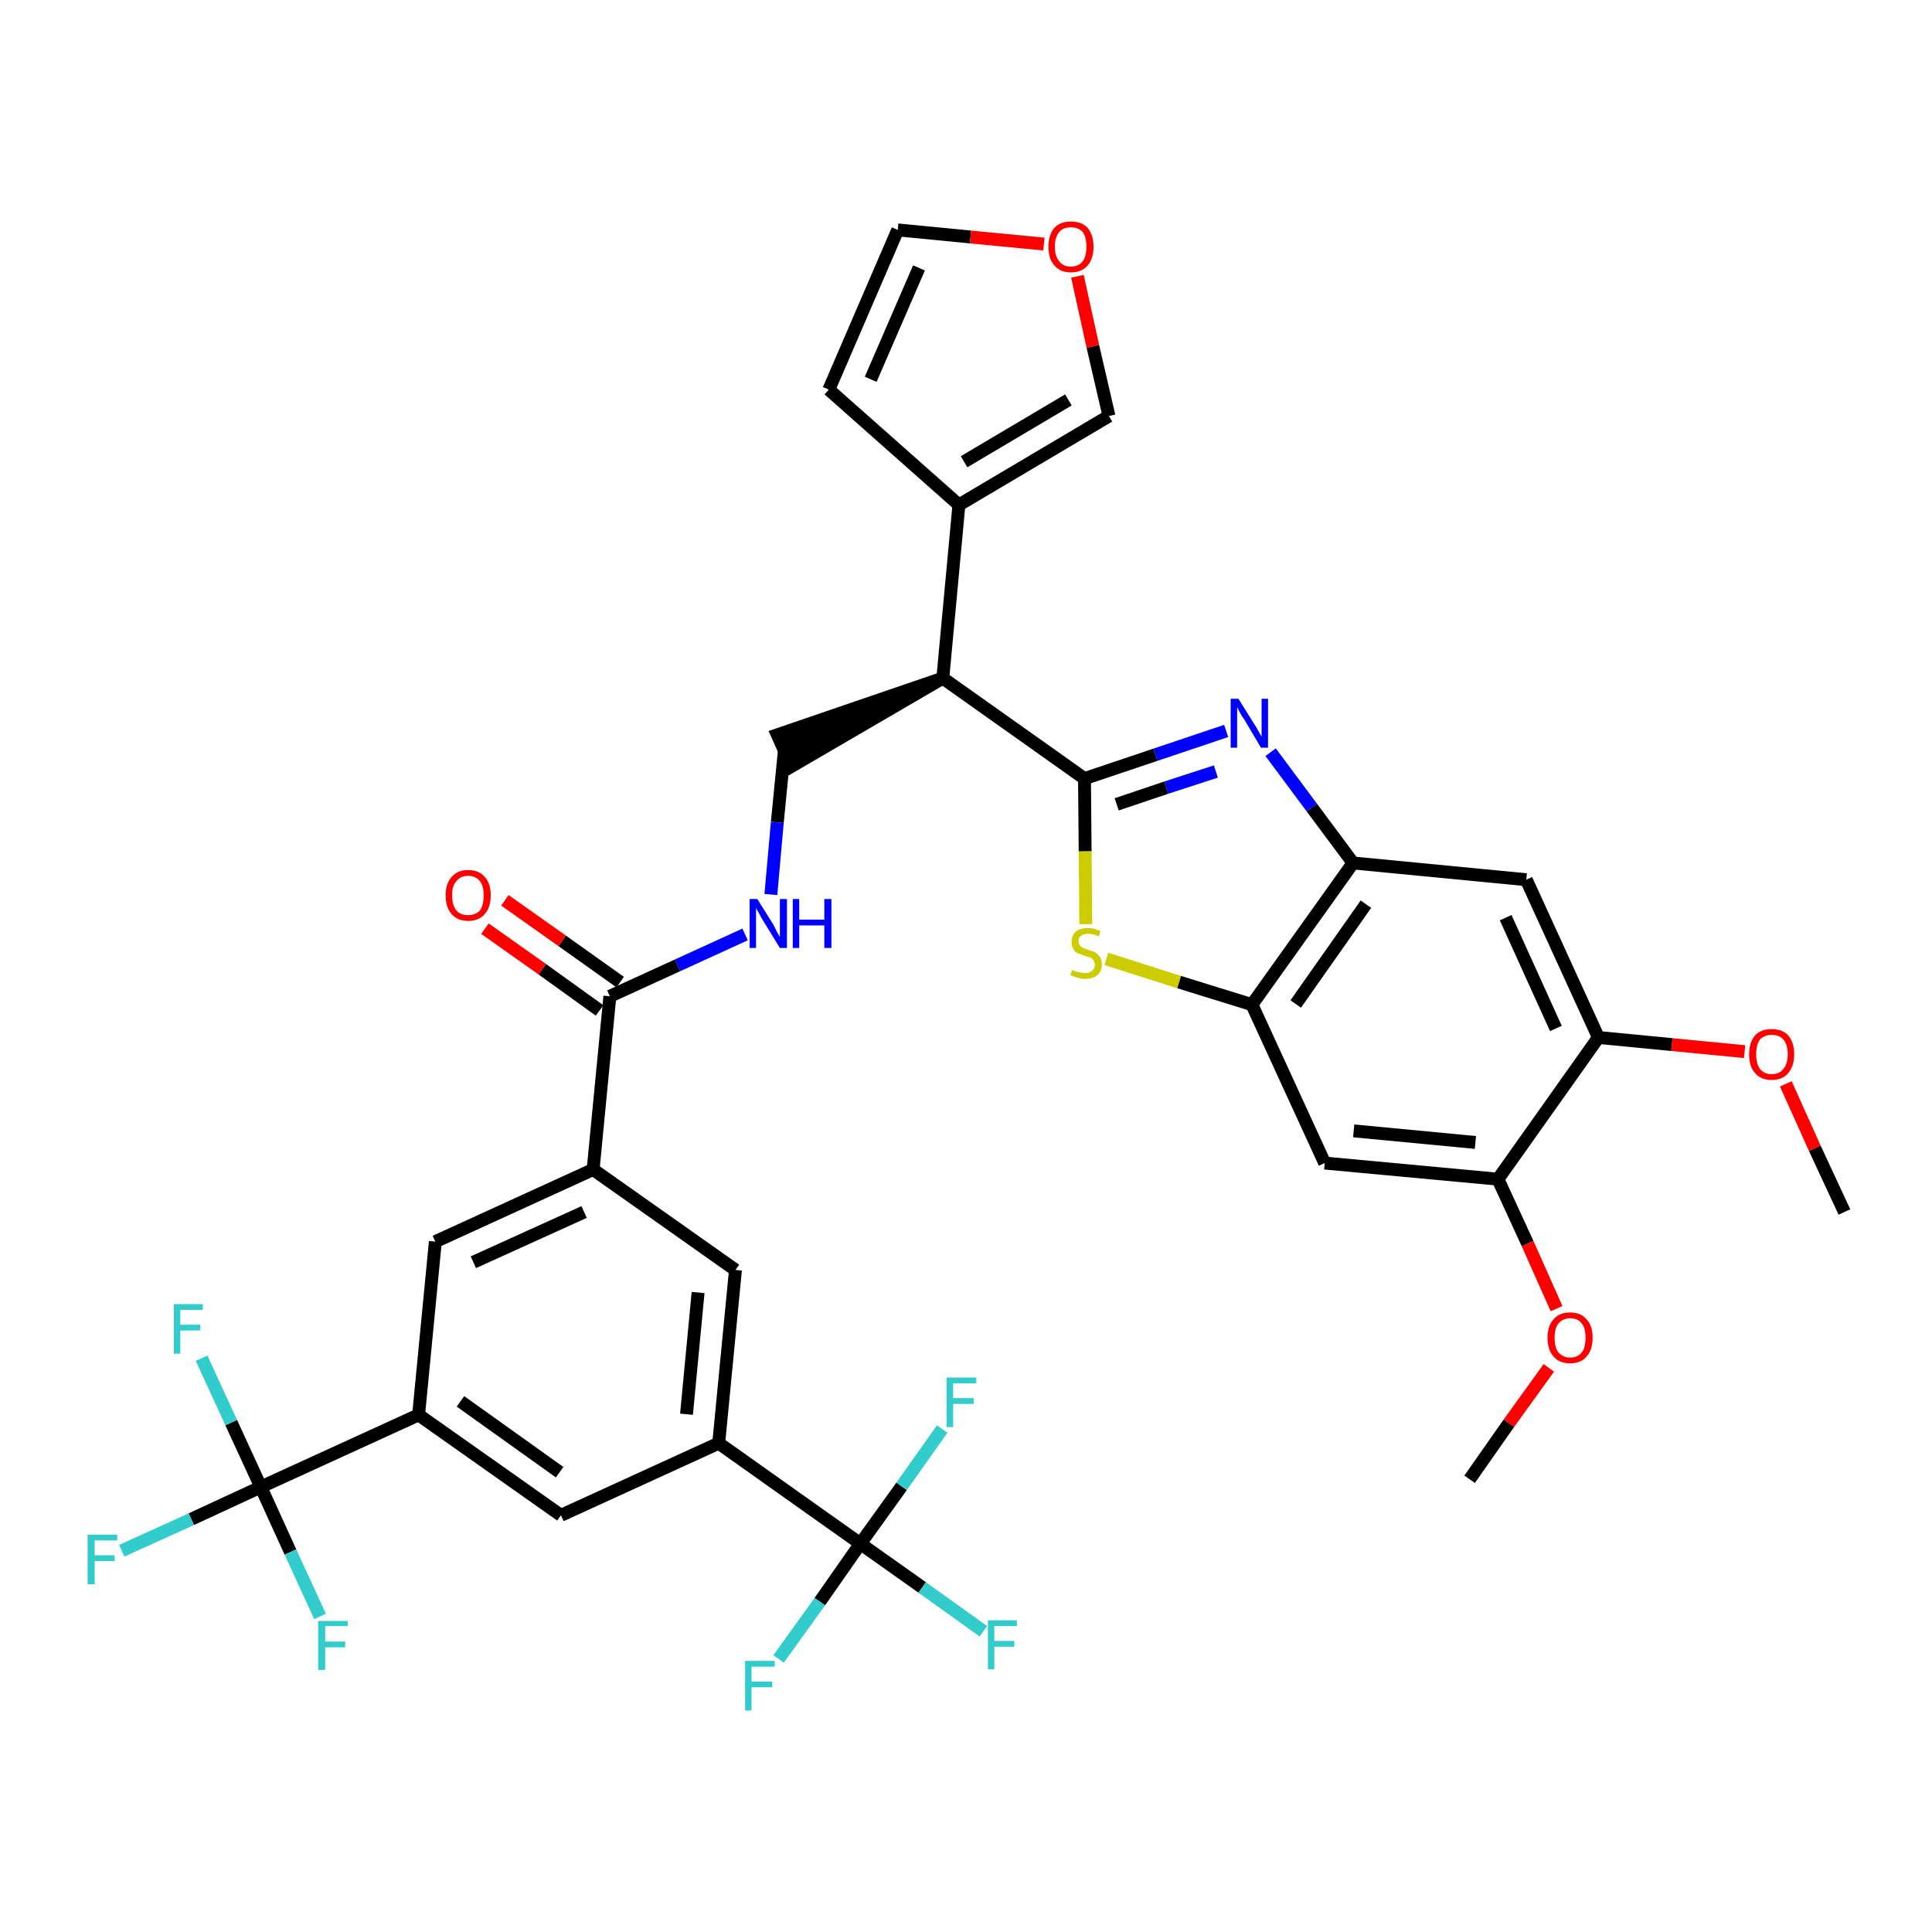 <?xml version='1.0' encoding='iso-8859-1'?>
<svg version='1.1' baseProfile='full'
              xmlns='http://www.w3.org/2000/svg'
                      xmlns:rdkit='http://www.rdkit.org/xml'
                      xmlns:xlink='http://www.w3.org/1999/xlink'
                  xml:space='preserve'
width='300px' height='300px' viewBox='0 0 300 300'>
<!-- END OF HEADER -->
<path class='bond-0 atom-0 atom-1' d='M 286.4,188.2 L 281.8,178.3' style='fill:none;fill-rule:evenodd;stroke:#000000;stroke-width:2.0px;stroke-linecap:butt;stroke-linejoin:miter;stroke-opacity:1' />
<path class='bond-0 atom-0 atom-1' d='M 281.8,178.3 L 277.3,168.3' style='fill:none;fill-rule:evenodd;stroke:#FF0000;stroke-width:2.0px;stroke-linecap:butt;stroke-linejoin:miter;stroke-opacity:1' />
<path class='bond-1 atom-1 atom-2' d='M 270.9,163.3 L 259.6,162.2' style='fill:none;fill-rule:evenodd;stroke:#FF0000;stroke-width:2.0px;stroke-linecap:butt;stroke-linejoin:miter;stroke-opacity:1' />
<path class='bond-1 atom-1 atom-2' d='M 259.6,162.2 L 248.2,161.1' style='fill:none;fill-rule:evenodd;stroke:#000000;stroke-width:2.0px;stroke-linecap:butt;stroke-linejoin:miter;stroke-opacity:1' />
<path class='bond-2 atom-2 atom-3' d='M 248.2,161.1 L 237.0,136.6' style='fill:none;fill-rule:evenodd;stroke:#000000;stroke-width:2.0px;stroke-linecap:butt;stroke-linejoin:miter;stroke-opacity:1' />
<path class='bond-2 atom-2 atom-3' d='M 241.6,159.7 L 233.8,142.5' style='fill:none;fill-rule:evenodd;stroke:#000000;stroke-width:2.0px;stroke-linecap:butt;stroke-linejoin:miter;stroke-opacity:1' />
<path class='bond-36 atom-34 atom-2' d='M 232.6,183.1 L 248.2,161.1' style='fill:none;fill-rule:evenodd;stroke:#000000;stroke-width:2.0px;stroke-linecap:butt;stroke-linejoin:miter;stroke-opacity:1' />
<path class='bond-3 atom-3 atom-4' d='M 237.0,136.6 L 210.1,134.0' style='fill:none;fill-rule:evenodd;stroke:#000000;stroke-width:2.0px;stroke-linecap:butt;stroke-linejoin:miter;stroke-opacity:1' />
<path class='bond-4 atom-4 atom-5' d='M 210.1,134.0 L 203.7,125.4' style='fill:none;fill-rule:evenodd;stroke:#000000;stroke-width:2.0px;stroke-linecap:butt;stroke-linejoin:miter;stroke-opacity:1' />
<path class='bond-4 atom-4 atom-5' d='M 203.7,125.4 L 197.3,116.8' style='fill:none;fill-rule:evenodd;stroke:#0000FF;stroke-width:2.0px;stroke-linecap:butt;stroke-linejoin:miter;stroke-opacity:1' />
<path class='bond-37 atom-32 atom-4' d='M 194.4,156.0 L 210.1,134.0' style='fill:none;fill-rule:evenodd;stroke:#000000;stroke-width:2.0px;stroke-linecap:butt;stroke-linejoin:miter;stroke-opacity:1' />
<path class='bond-37 atom-32 atom-4' d='M 201.2,155.9 L 212.1,140.4' style='fill:none;fill-rule:evenodd;stroke:#000000;stroke-width:2.0px;stroke-linecap:butt;stroke-linejoin:miter;stroke-opacity:1' />
<path class='bond-5 atom-5 atom-6' d='M 190.4,113.5 L 179.4,117.2' style='fill:none;fill-rule:evenodd;stroke:#0000FF;stroke-width:2.0px;stroke-linecap:butt;stroke-linejoin:miter;stroke-opacity:1' />
<path class='bond-5 atom-5 atom-6' d='M 179.4,117.2 L 168.4,120.9' style='fill:none;fill-rule:evenodd;stroke:#000000;stroke-width:2.0px;stroke-linecap:butt;stroke-linejoin:miter;stroke-opacity:1' />
<path class='bond-5 atom-5 atom-6' d='M 188.8,119.8 L 181.1,122.3' style='fill:none;fill-rule:evenodd;stroke:#0000FF;stroke-width:2.0px;stroke-linecap:butt;stroke-linejoin:miter;stroke-opacity:1' />
<path class='bond-5 atom-5 atom-6' d='M 181.1,122.3 L 173.4,124.9' style='fill:none;fill-rule:evenodd;stroke:#000000;stroke-width:2.0px;stroke-linecap:butt;stroke-linejoin:miter;stroke-opacity:1' />
<path class='bond-6 atom-6 atom-7' d='M 168.4,120.9 L 146.4,105.3' style='fill:none;fill-rule:evenodd;stroke:#000000;stroke-width:2.0px;stroke-linecap:butt;stroke-linejoin:miter;stroke-opacity:1' />
<path class='bond-30 atom-6 atom-31' d='M 168.4,120.9 L 168.5,132.2' style='fill:none;fill-rule:evenodd;stroke:#000000;stroke-width:2.0px;stroke-linecap:butt;stroke-linejoin:miter;stroke-opacity:1' />
<path class='bond-30 atom-6 atom-31' d='M 168.5,132.2 L 168.6,143.5' style='fill:none;fill-rule:evenodd;stroke:#CCCC00;stroke-width:2.0px;stroke-linecap:butt;stroke-linejoin:miter;stroke-opacity:1' />
<path class='bond-7 atom-7 atom-8' d='M 146.4,105.3 L 120.7,114.1 L 122.9,119.0 Z' style='fill:#000000;fill-rule:evenodd;fill-opacity:1;stroke:#000000;stroke-width:2.0px;stroke-linecap:butt;stroke-linejoin:miter;stroke-opacity:1;' />
<path class='bond-25 atom-7 atom-26' d='M 146.4,105.3 L 148.9,78.4' style='fill:none;fill-rule:evenodd;stroke:#000000;stroke-width:2.0px;stroke-linecap:butt;stroke-linejoin:miter;stroke-opacity:1' />
<path class='bond-8 atom-8 atom-9' d='M 121.8,116.5 L 120.7,127.7' style='fill:none;fill-rule:evenodd;stroke:#000000;stroke-width:2.0px;stroke-linecap:butt;stroke-linejoin:miter;stroke-opacity:1' />
<path class='bond-8 atom-8 atom-9' d='M 120.7,127.7 L 119.7,138.9' style='fill:none;fill-rule:evenodd;stroke:#0000FF;stroke-width:2.0px;stroke-linecap:butt;stroke-linejoin:miter;stroke-opacity:1' />
<path class='bond-9 atom-9 atom-10' d='M 115.7,145.1 L 105.2,149.9' style='fill:none;fill-rule:evenodd;stroke:#0000FF;stroke-width:2.0px;stroke-linecap:butt;stroke-linejoin:miter;stroke-opacity:1' />
<path class='bond-9 atom-9 atom-10' d='M 105.2,149.9 L 94.7,154.7' style='fill:none;fill-rule:evenodd;stroke:#000000;stroke-width:2.0px;stroke-linecap:butt;stroke-linejoin:miter;stroke-opacity:1' />
<path class='bond-10 atom-10 atom-11' d='M 96.3,152.5 L 87.3,146.1' style='fill:none;fill-rule:evenodd;stroke:#000000;stroke-width:2.0px;stroke-linecap:butt;stroke-linejoin:miter;stroke-opacity:1' />
<path class='bond-10 atom-10 atom-11' d='M 87.3,146.1 L 78.4,139.8' style='fill:none;fill-rule:evenodd;stroke:#FF0000;stroke-width:2.0px;stroke-linecap:butt;stroke-linejoin:miter;stroke-opacity:1' />
<path class='bond-10 atom-10 atom-11' d='M 93.1,156.9 L 84.2,150.5' style='fill:none;fill-rule:evenodd;stroke:#000000;stroke-width:2.0px;stroke-linecap:butt;stroke-linejoin:miter;stroke-opacity:1' />
<path class='bond-10 atom-10 atom-11' d='M 84.2,150.5 L 75.3,144.2' style='fill:none;fill-rule:evenodd;stroke:#FF0000;stroke-width:2.0px;stroke-linecap:butt;stroke-linejoin:miter;stroke-opacity:1' />
<path class='bond-11 atom-10 atom-12' d='M 94.7,154.7 L 92.1,181.6' style='fill:none;fill-rule:evenodd;stroke:#000000;stroke-width:2.0px;stroke-linecap:butt;stroke-linejoin:miter;stroke-opacity:1' />
<path class='bond-12 atom-12 atom-13' d='M 92.1,181.6 L 67.6,192.8' style='fill:none;fill-rule:evenodd;stroke:#000000;stroke-width:2.0px;stroke-linecap:butt;stroke-linejoin:miter;stroke-opacity:1' />
<path class='bond-12 atom-12 atom-13' d='M 90.7,188.2 L 73.5,196.0' style='fill:none;fill-rule:evenodd;stroke:#000000;stroke-width:2.0px;stroke-linecap:butt;stroke-linejoin:miter;stroke-opacity:1' />
<path class='bond-38 atom-25 atom-12' d='M 114.2,197.2 L 92.1,181.6' style='fill:none;fill-rule:evenodd;stroke:#000000;stroke-width:2.0px;stroke-linecap:butt;stroke-linejoin:miter;stroke-opacity:1' />
<path class='bond-13 atom-13 atom-14' d='M 67.6,192.8 L 65.0,219.7' style='fill:none;fill-rule:evenodd;stroke:#000000;stroke-width:2.0px;stroke-linecap:butt;stroke-linejoin:miter;stroke-opacity:1' />
<path class='bond-14 atom-14 atom-15' d='M 65.0,219.7 L 40.5,230.9' style='fill:none;fill-rule:evenodd;stroke:#000000;stroke-width:2.0px;stroke-linecap:butt;stroke-linejoin:miter;stroke-opacity:1' />
<path class='bond-18 atom-14 atom-19' d='M 65.0,219.7 L 87.1,235.3' style='fill:none;fill-rule:evenodd;stroke:#000000;stroke-width:2.0px;stroke-linecap:butt;stroke-linejoin:miter;stroke-opacity:1' />
<path class='bond-18 atom-14 atom-19' d='M 71.5,217.6 L 86.9,228.6' style='fill:none;fill-rule:evenodd;stroke:#000000;stroke-width:2.0px;stroke-linecap:butt;stroke-linejoin:miter;stroke-opacity:1' />
<path class='bond-15 atom-15 atom-16' d='M 40.5,230.9 L 29.7,235.9' style='fill:none;fill-rule:evenodd;stroke:#000000;stroke-width:2.0px;stroke-linecap:butt;stroke-linejoin:miter;stroke-opacity:1' />
<path class='bond-15 atom-15 atom-16' d='M 29.7,235.9 L 18.9,240.8' style='fill:none;fill-rule:evenodd;stroke:#33CCCC;stroke-width:2.0px;stroke-linecap:butt;stroke-linejoin:miter;stroke-opacity:1' />
<path class='bond-16 atom-15 atom-17' d='M 40.5,230.9 L 35.9,220.9' style='fill:none;fill-rule:evenodd;stroke:#000000;stroke-width:2.0px;stroke-linecap:butt;stroke-linejoin:miter;stroke-opacity:1' />
<path class='bond-16 atom-15 atom-17' d='M 35.9,220.9 L 31.3,210.9' style='fill:none;fill-rule:evenodd;stroke:#33CCCC;stroke-width:2.0px;stroke-linecap:butt;stroke-linejoin:miter;stroke-opacity:1' />
<path class='bond-17 atom-15 atom-18' d='M 40.5,230.9 L 45.1,241.0' style='fill:none;fill-rule:evenodd;stroke:#000000;stroke-width:2.0px;stroke-linecap:butt;stroke-linejoin:miter;stroke-opacity:1' />
<path class='bond-17 atom-15 atom-18' d='M 45.1,241.0 L 49.7,251.0' style='fill:none;fill-rule:evenodd;stroke:#33CCCC;stroke-width:2.0px;stroke-linecap:butt;stroke-linejoin:miter;stroke-opacity:1' />
<path class='bond-19 atom-19 atom-20' d='M 87.1,235.3 L 111.6,224.1' style='fill:none;fill-rule:evenodd;stroke:#000000;stroke-width:2.0px;stroke-linecap:butt;stroke-linejoin:miter;stroke-opacity:1' />
<path class='bond-20 atom-20 atom-21' d='M 111.6,224.1 L 133.6,239.7' style='fill:none;fill-rule:evenodd;stroke:#000000;stroke-width:2.0px;stroke-linecap:butt;stroke-linejoin:miter;stroke-opacity:1' />
<path class='bond-24 atom-20 atom-25' d='M 111.6,224.1 L 114.2,197.2' style='fill:none;fill-rule:evenodd;stroke:#000000;stroke-width:2.0px;stroke-linecap:butt;stroke-linejoin:miter;stroke-opacity:1' />
<path class='bond-24 atom-20 atom-25' d='M 106.6,219.6 L 108.4,200.7' style='fill:none;fill-rule:evenodd;stroke:#000000;stroke-width:2.0px;stroke-linecap:butt;stroke-linejoin:miter;stroke-opacity:1' />
<path class='bond-21 atom-21 atom-22' d='M 133.6,239.7 L 143.2,246.5' style='fill:none;fill-rule:evenodd;stroke:#000000;stroke-width:2.0px;stroke-linecap:butt;stroke-linejoin:miter;stroke-opacity:1' />
<path class='bond-21 atom-21 atom-22' d='M 143.2,246.5 L 152.7,253.3' style='fill:none;fill-rule:evenodd;stroke:#33CCCC;stroke-width:2.0px;stroke-linecap:butt;stroke-linejoin:miter;stroke-opacity:1' />
<path class='bond-22 atom-21 atom-23' d='M 133.6,239.7 L 127.3,248.7' style='fill:none;fill-rule:evenodd;stroke:#000000;stroke-width:2.0px;stroke-linecap:butt;stroke-linejoin:miter;stroke-opacity:1' />
<path class='bond-22 atom-21 atom-23' d='M 127.3,248.7 L 120.9,257.6' style='fill:none;fill-rule:evenodd;stroke:#33CCCC;stroke-width:2.0px;stroke-linecap:butt;stroke-linejoin:miter;stroke-opacity:1' />
<path class='bond-23 atom-21 atom-24' d='M 133.6,239.7 L 140.0,230.8' style='fill:none;fill-rule:evenodd;stroke:#000000;stroke-width:2.0px;stroke-linecap:butt;stroke-linejoin:miter;stroke-opacity:1' />
<path class='bond-23 atom-21 atom-24' d='M 140.0,230.8 L 146.3,221.9' style='fill:none;fill-rule:evenodd;stroke:#33CCCC;stroke-width:2.0px;stroke-linecap:butt;stroke-linejoin:miter;stroke-opacity:1' />
<path class='bond-26 atom-26 atom-27' d='M 148.9,78.4 L 128.7,60.5' style='fill:none;fill-rule:evenodd;stroke:#000000;stroke-width:2.0px;stroke-linecap:butt;stroke-linejoin:miter;stroke-opacity:1' />
<path class='bond-39 atom-30 atom-26' d='M 172.2,64.6 L 148.9,78.4' style='fill:none;fill-rule:evenodd;stroke:#000000;stroke-width:2.0px;stroke-linecap:butt;stroke-linejoin:miter;stroke-opacity:1' />
<path class='bond-39 atom-30 atom-26' d='M 165.9,62.1 L 149.7,71.7' style='fill:none;fill-rule:evenodd;stroke:#000000;stroke-width:2.0px;stroke-linecap:butt;stroke-linejoin:miter;stroke-opacity:1' />
<path class='bond-27 atom-27 atom-28' d='M 128.7,60.5 L 139.4,35.7' style='fill:none;fill-rule:evenodd;stroke:#000000;stroke-width:2.0px;stroke-linecap:butt;stroke-linejoin:miter;stroke-opacity:1' />
<path class='bond-27 atom-27 atom-28' d='M 135.2,58.9 L 142.7,41.6' style='fill:none;fill-rule:evenodd;stroke:#000000;stroke-width:2.0px;stroke-linecap:butt;stroke-linejoin:miter;stroke-opacity:1' />
<path class='bond-28 atom-28 atom-29' d='M 139.4,35.7 L 150.7,36.8' style='fill:none;fill-rule:evenodd;stroke:#000000;stroke-width:2.0px;stroke-linecap:butt;stroke-linejoin:miter;stroke-opacity:1' />
<path class='bond-28 atom-28 atom-29' d='M 150.7,36.8 L 162.1,37.9' style='fill:none;fill-rule:evenodd;stroke:#FF0000;stroke-width:2.0px;stroke-linecap:butt;stroke-linejoin:miter;stroke-opacity:1' />
<path class='bond-29 atom-29 atom-30' d='M 167.3,42.9 L 169.7,53.8' style='fill:none;fill-rule:evenodd;stroke:#FF0000;stroke-width:2.0px;stroke-linecap:butt;stroke-linejoin:miter;stroke-opacity:1' />
<path class='bond-29 atom-29 atom-30' d='M 169.7,53.8 L 172.2,64.6' style='fill:none;fill-rule:evenodd;stroke:#000000;stroke-width:2.0px;stroke-linecap:butt;stroke-linejoin:miter;stroke-opacity:1' />
<path class='bond-31 atom-31 atom-32' d='M 171.8,148.9 L 183.1,152.5' style='fill:none;fill-rule:evenodd;stroke:#CCCC00;stroke-width:2.0px;stroke-linecap:butt;stroke-linejoin:miter;stroke-opacity:1' />
<path class='bond-31 atom-31 atom-32' d='M 183.1,152.5 L 194.4,156.0' style='fill:none;fill-rule:evenodd;stroke:#000000;stroke-width:2.0px;stroke-linecap:butt;stroke-linejoin:miter;stroke-opacity:1' />
<path class='bond-32 atom-32 atom-33' d='M 194.4,156.0 L 205.7,180.6' style='fill:none;fill-rule:evenodd;stroke:#000000;stroke-width:2.0px;stroke-linecap:butt;stroke-linejoin:miter;stroke-opacity:1' />
<path class='bond-33 atom-33 atom-34' d='M 205.7,180.6 L 232.6,183.1' style='fill:none;fill-rule:evenodd;stroke:#000000;stroke-width:2.0px;stroke-linecap:butt;stroke-linejoin:miter;stroke-opacity:1' />
<path class='bond-33 atom-33 atom-34' d='M 210.2,175.6 L 229.1,177.4' style='fill:none;fill-rule:evenodd;stroke:#000000;stroke-width:2.0px;stroke-linecap:butt;stroke-linejoin:miter;stroke-opacity:1' />
<path class='bond-34 atom-34 atom-35' d='M 232.6,183.1 L 237.2,193.1' style='fill:none;fill-rule:evenodd;stroke:#000000;stroke-width:2.0px;stroke-linecap:butt;stroke-linejoin:miter;stroke-opacity:1' />
<path class='bond-34 atom-34 atom-35' d='M 237.2,193.1 L 241.7,203.2' style='fill:none;fill-rule:evenodd;stroke:#FF0000;stroke-width:2.0px;stroke-linecap:butt;stroke-linejoin:miter;stroke-opacity:1' />
<path class='bond-35 atom-35 atom-36' d='M 240.5,212.4 L 234.3,221.0' style='fill:none;fill-rule:evenodd;stroke:#FF0000;stroke-width:2.0px;stroke-linecap:butt;stroke-linejoin:miter;stroke-opacity:1' />
<path class='bond-35 atom-35 atom-36' d='M 234.3,221.0 L 228.2,229.7' style='fill:none;fill-rule:evenodd;stroke:#000000;stroke-width:2.0px;stroke-linecap:butt;stroke-linejoin:miter;stroke-opacity:1' />
<path  class='atom-1' d='M 271.6 163.7
Q 271.6 161.9, 272.5 160.8
Q 273.4 159.8, 275.1 159.8
Q 276.8 159.8, 277.7 160.8
Q 278.6 161.9, 278.6 163.7
Q 278.6 165.5, 277.7 166.6
Q 276.8 167.7, 275.1 167.7
Q 273.4 167.7, 272.5 166.6
Q 271.6 165.6, 271.6 163.7
M 275.1 166.8
Q 276.3 166.8, 276.9 166.0
Q 277.6 165.2, 277.6 163.7
Q 277.6 162.2, 276.9 161.4
Q 276.3 160.7, 275.1 160.7
Q 274.0 160.7, 273.3 161.4
Q 272.7 162.2, 272.7 163.7
Q 272.7 165.2, 273.3 166.0
Q 274.0 166.8, 275.1 166.8
' fill='#FF0000'/>
<path  class='atom-5' d='M 192.3 108.5
L 194.8 112.5
Q 195.1 112.9, 195.5 113.7
Q 195.9 114.4, 195.9 114.4
L 195.9 108.5
L 196.9 108.5
L 196.9 116.1
L 195.8 116.1
L 193.2 111.7
Q 192.8 111.2, 192.5 110.6
Q 192.2 110.0, 192.1 109.8
L 192.1 116.1
L 191.1 116.1
L 191.1 108.5
L 192.3 108.5
' fill='#0000FF'/>
<path  class='atom-9' d='M 117.6 139.6
L 120.1 143.6
Q 120.3 144.0, 120.7 144.8
Q 121.1 145.5, 121.1 145.5
L 121.1 139.6
L 122.2 139.6
L 122.2 147.2
L 121.1 147.2
L 118.4 142.8
Q 118.1 142.3, 117.8 141.7
Q 117.4 141.1, 117.4 140.9
L 117.4 147.2
L 116.4 147.2
L 116.4 139.6
L 117.6 139.6
' fill='#0000FF'/>
<path  class='atom-9' d='M 123.1 139.6
L 124.1 139.6
L 124.1 142.8
L 128.0 142.8
L 128.0 139.6
L 129.1 139.6
L 129.1 147.2
L 128.0 147.2
L 128.0 143.7
L 124.1 143.7
L 124.1 147.2
L 123.1 147.2
L 123.1 139.6
' fill='#0000FF'/>
<path  class='atom-11' d='M 69.2 139.0
Q 69.2 137.2, 70.1 136.2
Q 71.0 135.1, 72.7 135.1
Q 74.4 135.1, 75.3 136.2
Q 76.2 137.2, 76.2 139.0
Q 76.2 140.9, 75.3 141.9
Q 74.4 143.0, 72.7 143.0
Q 71.0 143.0, 70.1 141.9
Q 69.2 140.9, 69.2 139.0
M 72.7 142.1
Q 73.8 142.1, 74.5 141.4
Q 75.1 140.6, 75.1 139.0
Q 75.1 137.5, 74.5 136.8
Q 73.8 136.0, 72.7 136.0
Q 71.5 136.0, 70.9 136.8
Q 70.2 137.5, 70.2 139.0
Q 70.2 140.6, 70.9 141.4
Q 71.5 142.1, 72.7 142.1
' fill='#FF0000'/>
<path  class='atom-16' d='M 13.6 238.3
L 18.2 238.3
L 18.2 239.2
L 14.7 239.2
L 14.7 241.5
L 17.8 241.5
L 17.8 242.4
L 14.7 242.4
L 14.7 246.0
L 13.6 246.0
L 13.6 238.3
' fill='#33CCCC'/>
<path  class='atom-17' d='M 27.0 202.5
L 31.5 202.5
L 31.5 203.4
L 28.0 203.4
L 28.0 205.7
L 31.1 205.7
L 31.1 206.6
L 28.0 206.6
L 28.0 210.2
L 27.0 210.2
L 27.0 202.5
' fill='#33CCCC'/>
<path  class='atom-18' d='M 49.4 251.7
L 54.0 251.7
L 54.0 252.5
L 50.5 252.5
L 50.5 254.9
L 53.6 254.9
L 53.6 255.8
L 50.5 255.8
L 50.5 259.3
L 49.4 259.3
L 49.4 251.7
' fill='#33CCCC'/>
<path  class='atom-22' d='M 153.4 251.6
L 157.9 251.6
L 157.9 252.5
L 154.4 252.5
L 154.4 254.8
L 157.5 254.8
L 157.5 255.7
L 154.4 255.7
L 154.4 259.2
L 153.4 259.2
L 153.4 251.6
' fill='#33CCCC'/>
<path  class='atom-23' d='M 115.7 257.9
L 120.3 257.9
L 120.3 258.8
L 116.7 258.8
L 116.7 261.1
L 119.9 261.1
L 119.9 262.0
L 116.7 262.0
L 116.7 265.6
L 115.7 265.6
L 115.7 257.9
' fill='#33CCCC'/>
<path  class='atom-24' d='M 147.0 213.9
L 151.6 213.9
L 151.6 214.8
L 148.0 214.8
L 148.0 217.1
L 151.2 217.1
L 151.2 218.0
L 148.0 218.0
L 148.0 221.6
L 147.0 221.6
L 147.0 213.9
' fill='#33CCCC'/>
<path  class='atom-29' d='M 162.8 38.3
Q 162.8 36.5, 163.7 35.4
Q 164.6 34.4, 166.3 34.4
Q 168.0 34.4, 168.9 35.4
Q 169.8 36.5, 169.8 38.3
Q 169.8 40.2, 168.9 41.2
Q 168.0 42.3, 166.3 42.3
Q 164.6 42.3, 163.7 41.2
Q 162.8 40.2, 162.8 38.3
M 166.3 41.4
Q 167.4 41.4, 168.1 40.6
Q 168.7 39.8, 168.7 38.3
Q 168.7 36.8, 168.1 36.0
Q 167.4 35.3, 166.3 35.3
Q 165.1 35.3, 164.5 36.0
Q 163.8 36.8, 163.8 38.3
Q 163.8 39.8, 164.5 40.6
Q 165.1 41.4, 166.3 41.4
' fill='#FF0000'/>
<path  class='atom-31' d='M 166.5 150.6
Q 166.6 150.6, 166.9 150.8
Q 167.3 150.9, 167.7 151.0
Q 168.1 151.1, 168.5 151.1
Q 169.2 151.1, 169.6 150.7
Q 170.0 150.4, 170.0 149.8
Q 170.0 149.4, 169.8 149.1
Q 169.6 148.8, 169.3 148.7
Q 169.0 148.6, 168.4 148.4
Q 167.8 148.2, 167.3 148.0
Q 166.9 147.8, 166.7 147.4
Q 166.4 147.0, 166.4 146.3
Q 166.4 145.3, 167.0 144.7
Q 167.7 144.1, 169.0 144.1
Q 169.9 144.1, 170.9 144.6
L 170.6 145.4
Q 169.7 145.0, 169.0 145.0
Q 168.3 145.0, 167.9 145.3
Q 167.4 145.6, 167.5 146.2
Q 167.5 146.6, 167.7 146.8
Q 167.9 147.1, 168.2 147.2
Q 168.5 147.3, 169.0 147.5
Q 169.7 147.7, 170.1 147.9
Q 170.5 148.2, 170.8 148.6
Q 171.1 149.0, 171.1 149.8
Q 171.1 150.8, 170.4 151.4
Q 169.7 152.0, 168.5 152.0
Q 167.8 152.0, 167.3 151.8
Q 166.8 151.7, 166.2 151.4
L 166.5 150.6
' fill='#CCCC00'/>
<path  class='atom-35' d='M 240.3 207.7
Q 240.3 205.9, 241.2 204.9
Q 242.1 203.8, 243.8 203.8
Q 245.5 203.8, 246.4 204.9
Q 247.3 205.9, 247.3 207.7
Q 247.3 209.6, 246.4 210.6
Q 245.5 211.7, 243.8 211.7
Q 242.1 211.7, 241.2 210.6
Q 240.3 209.6, 240.3 207.7
M 243.8 210.8
Q 245.0 210.8, 245.6 210.0
Q 246.2 209.3, 246.2 207.7
Q 246.2 206.2, 245.6 205.5
Q 245.0 204.7, 243.8 204.7
Q 242.7 204.7, 242.0 205.5
Q 241.4 206.2, 241.4 207.7
Q 241.4 209.3, 242.0 210.0
Q 242.7 210.8, 243.8 210.8
' fill='#FF0000'/>
</svg>
